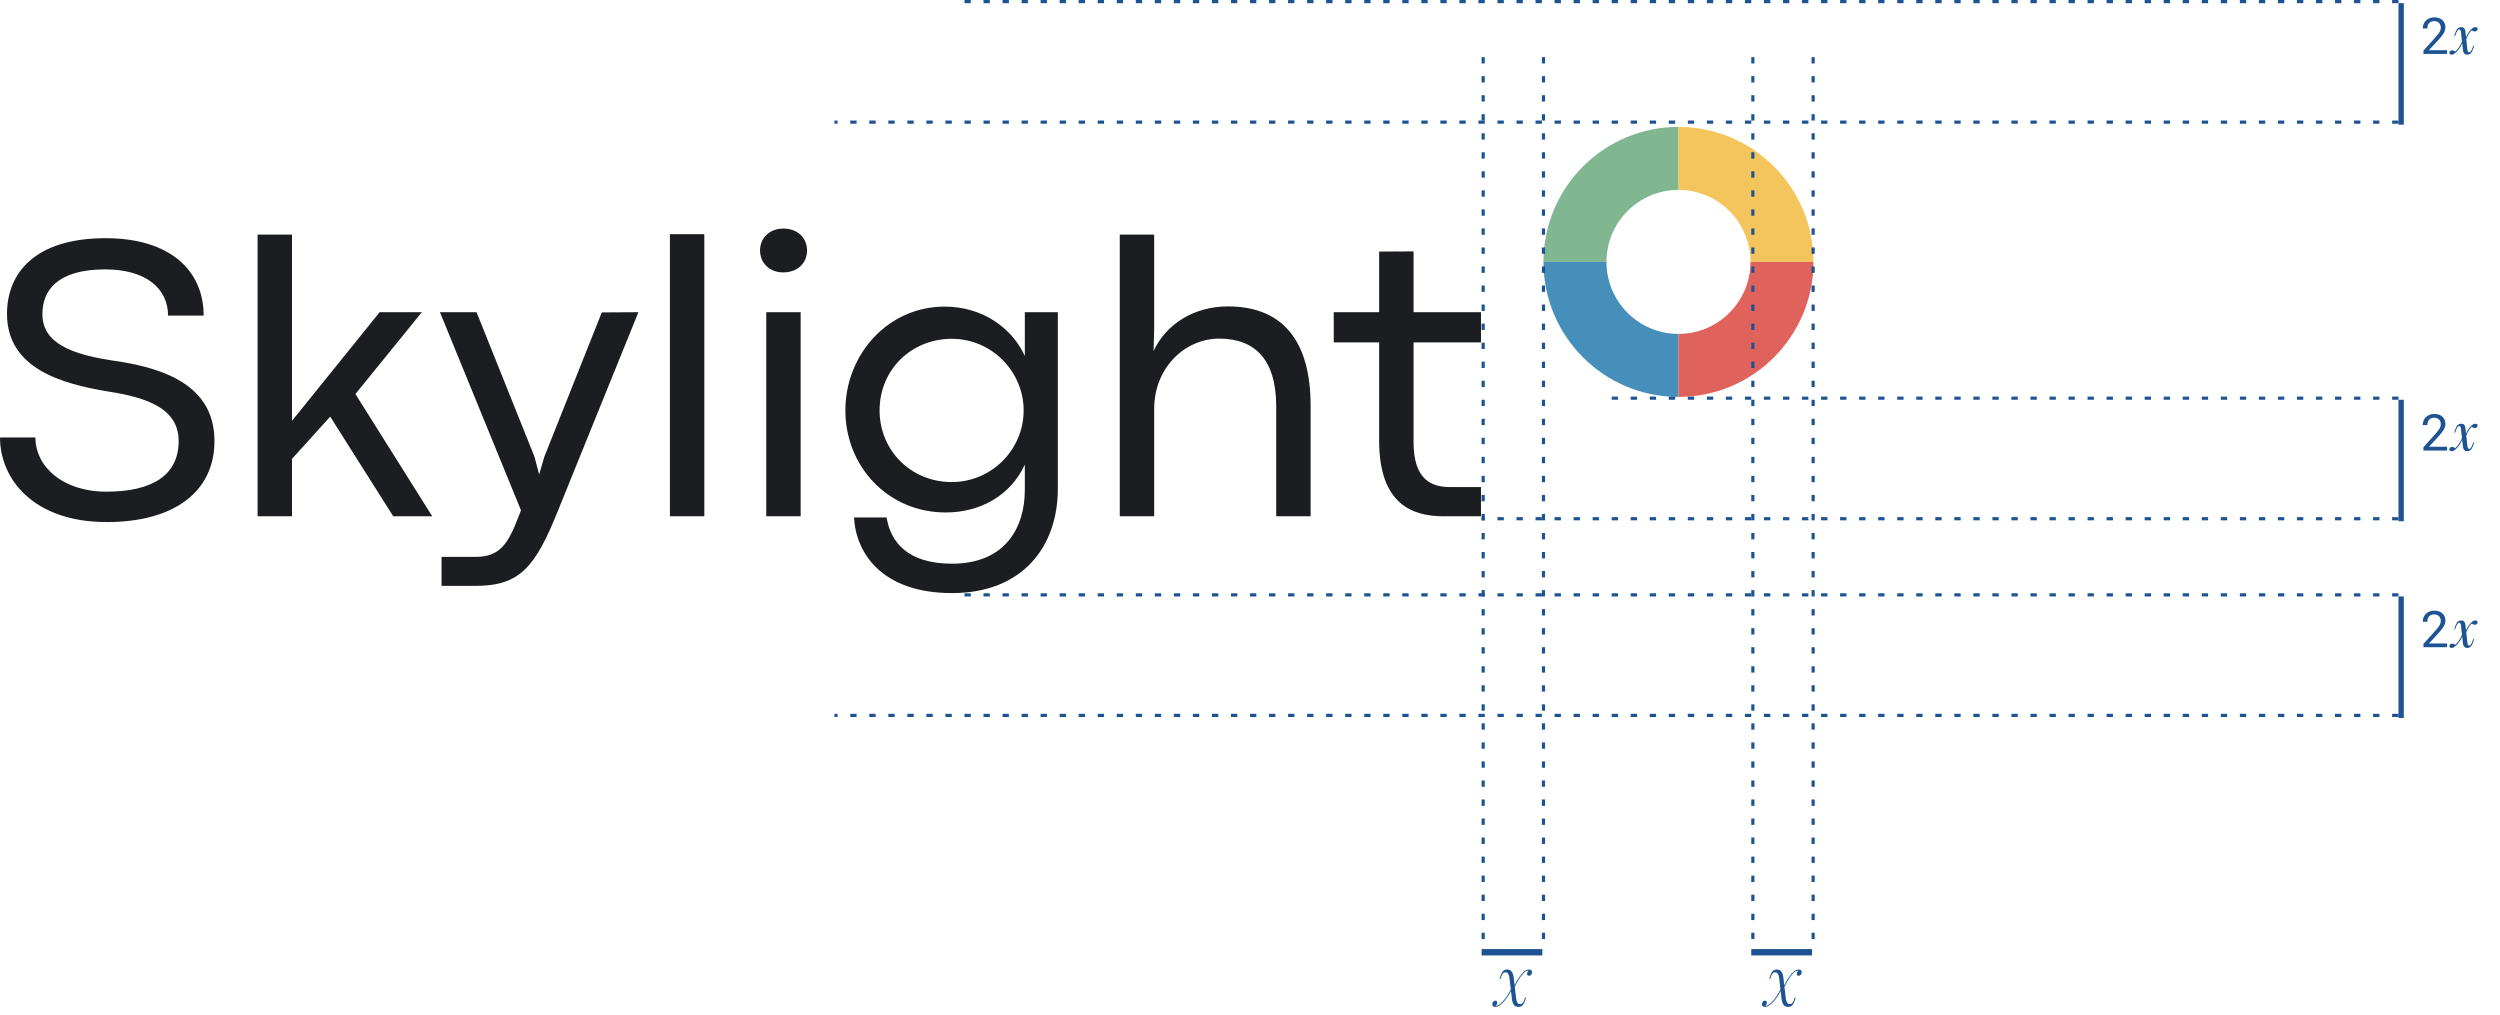 <svg width="788" height="320" viewBox="0 0 788 320" fill="none" xmlns="http://www.w3.org/2000/svg">
<path d="M33.673 164.555C54.735 164.555 67.599 155.097 67.599 139.017C67.599 121.423 51.645 116.189 37.394 113.919C22.008 111.838 13.368 107.992 13.368 98.974C13.368 91.912 17.657 84.912 33.169 84.912C46.033 84.912 52.97 90.966 52.97 99.478H64.194C64.194 85.164 53.474 75.075 33.295 75.075C10.972 75.075 2.207 86.11 2.207 98.911C2.207 116.252 19.611 120.982 33.926 123.378C46.727 125.333 56.312 128.927 56.312 139.017C56.312 149.61 48.24 154.971 33.611 154.971C19.485 154.971 11.162 146.899 11.162 137.882H0C0 150.872 10.405 164.555 33.673 164.555Z" fill="#1C1D20"/>
<path d="M123.944 162.727H136.24L112.026 124.198L132.961 98.406H119.656L92.036 132.648V73.94H81.19V162.727H92.036V144.629L104.08 131.323L123.944 162.727Z" fill="#1C1D20"/>
<path d="M139.174 184.671H149.768C163.704 184.671 168.622 179.059 175.874 160.961L201.224 98.406L189.684 98.47L171.586 143.935L169.947 149.547L168.433 143.872L150.209 98.406H138.669L164.208 160.835L163.515 162.664C160.173 171.429 157.587 175.528 149.831 175.528H139.174V184.671Z" fill="#1C1D20"/>
<path d="M211.157 162.727H222.003V73.814H211.157V162.727Z" fill="#1C1D20"/>
<path d="M246.881 85.858C251.548 85.858 254.385 82.768 254.385 78.921C254.385 75.138 251.548 72.048 246.944 72.048C242.404 72.048 239.566 75.138 239.566 78.921C239.566 82.768 242.404 85.858 246.881 85.858ZM241.521 162.727H252.367V98.406H241.521V162.727Z" fill="#1C1D20"/>
<path d="M300.073 186.941C322.585 186.941 333.431 171.996 333.431 154.088V98.406H323.026V112.216C319.18 103.704 310.036 96.641 297.74 96.641C279.831 96.641 266.462 111.775 266.462 129.369C266.462 147.088 279.957 161.529 298.055 161.529C308.964 161.529 318.486 156.232 323.026 146.458V154.403C323.026 166.384 316.784 177.672 300.073 177.672C286.074 177.672 280.714 170.861 279.453 163.105H269.174C269.868 174.834 278.444 186.941 300.073 186.941ZM299.947 151.944C287.335 151.944 277.245 142.17 277.245 129.369C277.245 116.441 287.335 106.793 300.01 106.793C312.622 106.793 322.648 117.135 322.648 129.369C322.648 141.728 312.559 151.944 299.947 151.944Z" fill="#1C1D20"/>
<path d="M352.949 162.727H363.795V128.927C363.795 115.811 373.569 106.73 384.289 106.73C395.451 106.73 402.261 113.225 402.261 128.044V162.727H413.107V127.855C413.107 107.298 404.153 96.578 387.064 96.578C376.155 96.578 367.453 102.316 363.606 110.64L363.795 103.767V73.94H352.949V162.727Z" fill="#1C1D20"/>
<path d="M454.948 162.727H466.804V153.52H457.092C451.354 153.52 445.553 151.376 445.553 139.395V107.928H466.804V98.406H445.553V79.237L434.706 79.3V98.406H420.392V107.928H434.706V138.89C434.706 158.943 445.174 162.727 454.948 162.727Z" fill="#1C1D20"/>
<path fill-rule="evenodd" clip-rule="evenodd" d="M486.502 82.553C486.502 59.052 505.554 40 529.055 40L529.055 59.858C516.521 59.858 506.36 70.019 506.36 82.553L486.502 82.553Z" fill="#80B690"/>
<path fill-rule="evenodd" clip-rule="evenodd" d="M529.055 125.106C505.554 125.106 486.502 106.055 486.502 82.553L506.36 82.553C506.36 95.087 516.521 105.248 529.055 105.248L529.055 125.106Z" fill="#468FBA"/>
<path fill-rule="evenodd" clip-rule="evenodd" d="M571.607 82.553C571.607 106.055 552.556 125.106 529.054 125.106L529.054 105.248C541.588 105.248 551.749 95.087 551.749 82.553L571.607 82.553Z" fill="#DF635C"/>
<path fill-rule="evenodd" clip-rule="evenodd" d="M529.054 40C552.556 40 571.607 59.052 571.607 82.553L551.749 82.553C551.749 70.019 541.588 59.858 529.054 59.858L529.054 40Z" fill="#F4C55C"/>
<rect x="467" y="299.149" width="19.15" height="2" fill="#1d5392"/>
<path d="M477.406 310.563C477.823 309.662 478.312 308.805 478.875 307.993C479.443 307.175 479.977 306.563 480.477 306.157C480.961 305.782 481.451 305.594 481.945 305.594C482.273 305.594 482.513 305.672 482.664 305.829C482.82 305.98 482.898 306.178 482.898 306.422C482.898 306.579 482.865 306.745 482.797 306.922C482.729 307.099 482.622 307.25 482.477 307.375C482.336 307.5 482.159 307.563 481.945 307.563C481.742 307.563 481.589 307.506 481.484 307.391C481.385 307.271 481.336 307.125 481.336 306.954C481.336 306.792 481.383 306.618 481.477 306.43C481.576 306.237 481.701 306.071 481.852 305.93H481.805C481.435 305.93 481.094 306.042 480.781 306.266C480.302 306.615 479.766 307.204 479.172 308.032C478.578 308.86 478.008 309.865 477.461 311.047L477.883 314.672C477.945 315.235 478.073 315.68 478.266 316.008C478.458 316.331 478.753 316.493 479.148 316.493C479.461 316.493 479.714 316.396 479.906 316.204C480.099 316.006 480.273 315.685 480.43 315.243L480.695 314.43H481.016L480.602 315.665C480.404 316.248 480.143 316.68 479.82 316.961C479.503 317.237 479.112 317.375 478.648 317.375C477.951 317.375 477.448 317.141 477.141 316.672C476.839 316.204 476.643 315.605 476.555 314.875L476.266 312.36C475.984 312.943 475.646 313.527 475.25 314.11C474.854 314.693 474.44 315.222 474.008 315.696C473.581 316.17 473.177 316.542 472.797 316.813C472.302 317.188 471.81 317.375 471.32 317.375C470.992 317.375 470.753 317.3 470.602 317.149C470.445 316.993 470.367 316.792 470.367 316.547C470.367 316.391 470.401 316.224 470.469 316.047C470.536 315.87 470.643 315.719 470.789 315.594C470.93 315.469 471.107 315.407 471.32 315.407C471.529 315.407 471.682 315.467 471.781 315.586C471.88 315.701 471.93 315.844 471.93 316.016C471.93 316.172 471.883 316.347 471.789 316.54C471.695 316.732 471.573 316.899 471.422 317.04H471.484C471.844 317.024 472.18 316.912 472.492 316.704C473.044 316.339 473.654 315.74 474.32 314.907C474.987 314.073 475.615 313.05 476.203 311.836L475.789 308.297C475.721 307.735 475.591 307.292 475.398 306.969C475.206 306.641 474.914 306.477 474.523 306.477C474.211 306.477 473.958 306.576 473.766 306.774C473.573 306.967 473.398 307.284 473.242 307.727L472.969 308.54H472.648L473.062 307.305C473.266 306.722 473.526 306.292 473.844 306.016C474.167 305.735 474.557 305.594 475.016 305.594C475.714 305.594 476.214 305.829 476.516 306.297C476.823 306.761 477.023 307.36 477.117 308.094L477.406 310.563Z" fill="#1d5392"/>
<line x1="467.5" y1="18" x2="467.5" y2="299" stroke="#1d5392" stroke-linejoin="round" stroke-dasharray="2 4"/>
<line x1="486.5" y1="18" x2="486.5" y2="299" stroke="#1d5392" stroke-linejoin="round" stroke-dasharray="2 4"/>
<rect x="552" y="299.149" width="19.15" height="2" fill="#1d5392"/>
<path d="M562.406 310.563C562.823 309.662 563.312 308.805 563.875 307.993C564.443 307.175 564.977 306.563 565.477 306.157C565.961 305.782 566.451 305.594 566.945 305.594C567.273 305.594 567.513 305.672 567.664 305.829C567.82 305.98 567.898 306.178 567.898 306.422C567.898 306.579 567.865 306.745 567.797 306.922C567.729 307.099 567.622 307.25 567.477 307.375C567.336 307.5 567.159 307.563 566.945 307.563C566.742 307.563 566.589 307.506 566.484 307.391C566.385 307.271 566.336 307.125 566.336 306.954C566.336 306.792 566.383 306.618 566.477 306.43C566.576 306.237 566.701 306.071 566.852 305.93H566.805C566.435 305.93 566.094 306.042 565.781 306.266C565.302 306.615 564.766 307.204 564.172 308.032C563.578 308.86 563.008 309.865 562.461 311.047L562.883 314.672C562.945 315.235 563.073 315.68 563.266 316.008C563.458 316.331 563.753 316.493 564.148 316.493C564.461 316.493 564.714 316.396 564.906 316.204C565.099 316.006 565.273 315.685 565.43 315.243L565.695 314.43H566.016L565.602 315.665C565.404 316.248 565.143 316.68 564.82 316.961C564.503 317.237 564.112 317.375 563.648 317.375C562.951 317.375 562.448 317.141 562.141 316.672C561.839 316.204 561.643 315.605 561.555 314.875L561.266 312.36C560.984 312.943 560.646 313.527 560.25 314.11C559.854 314.693 559.44 315.222 559.008 315.696C558.581 316.17 558.177 316.542 557.797 316.813C557.302 317.188 556.81 317.375 556.32 317.375C555.992 317.375 555.753 317.3 555.602 317.149C555.445 316.993 555.367 316.792 555.367 316.547C555.367 316.391 555.401 316.224 555.469 316.047C555.536 315.87 555.643 315.719 555.789 315.594C555.93 315.469 556.107 315.407 556.32 315.407C556.529 315.407 556.682 315.467 556.781 315.586C556.88 315.701 556.93 315.844 556.93 316.016C556.93 316.172 556.883 316.347 556.789 316.54C556.695 316.732 556.573 316.899 556.422 317.04H556.484C556.844 317.024 557.18 316.912 557.492 316.704C558.044 316.339 558.654 315.74 559.32 314.907C559.987 314.073 560.615 313.05 561.203 311.836L560.789 308.297C560.721 307.735 560.591 307.292 560.398 306.969C560.206 306.641 559.914 306.477 559.523 306.477C559.211 306.477 558.958 306.576 558.766 306.774C558.573 306.967 558.398 307.284 558.242 307.727L557.969 308.54H557.648L558.062 307.305C558.266 306.722 558.526 306.292 558.844 306.016C559.167 305.735 559.557 305.594 560.016 305.594C560.714 305.594 561.214 305.829 561.516 306.297C561.823 306.761 562.023 307.36 562.117 308.094L562.406 310.563Z" fill="#1d5392"/>
<line x1="552.5" y1="18" x2="552.5" y2="299" stroke="#1d5392" stroke-linejoin="round" stroke-dasharray="2 4"/>
<line x1="571.5" y1="18" x2="571.5" y2="299" stroke="#1d5392" stroke-linejoin="round" stroke-dasharray="2 4"/>
<rect x="757.684" y="126" width="38.3" height="1.684" transform="rotate(90 757.684 126)" fill="#1d5392"/>
<path d="M771.32 142H763.867V140.961L767.594 136.82C767.927 136.451 768.206 136.122 768.43 135.836C768.654 135.549 768.833 135.286 768.969 135.047C769.104 134.802 769.201 134.573 769.258 134.359C769.315 134.141 769.344 133.917 769.344 133.688C769.344 133.406 769.297 133.143 769.203 132.898C769.115 132.648 768.982 132.432 768.805 132.25C768.633 132.068 768.422 131.924 768.172 131.82C767.927 131.711 767.648 131.656 767.336 131.656C766.956 131.656 766.625 131.711 766.344 131.82C766.068 131.93 765.836 132.086 765.648 132.289C765.466 132.487 765.328 132.729 765.234 133.016C765.146 133.302 765.102 133.622 765.102 133.977H763.648C763.648 133.497 763.732 133.047 763.898 132.625C764.065 132.198 764.305 131.826 764.617 131.508C764.935 131.19 765.32 130.938 765.773 130.75C766.232 130.562 766.753 130.469 767.336 130.469C767.872 130.469 768.354 130.549 768.781 130.711C769.214 130.867 769.578 131.086 769.875 131.367C770.172 131.648 770.398 131.982 770.555 132.367C770.716 132.753 770.797 133.172 770.797 133.625C770.797 133.964 770.74 134.299 770.625 134.633C770.51 134.961 770.354 135.286 770.156 135.609C769.964 135.932 769.737 136.253 769.477 136.57C769.221 136.883 768.951 137.195 768.664 137.508L765.609 140.82H771.32V142ZM777.289 136.672C777.648 135.849 778.099 135.135 778.641 134.531C778.943 134.182 779.216 133.932 779.461 133.781C779.711 133.63 779.971 133.555 780.242 133.555C780.445 133.555 780.612 133.609 780.742 133.719C780.878 133.823 780.945 133.964 780.945 134.141C780.945 134.349 780.865 134.531 780.703 134.688C780.547 134.839 780.346 134.914 780.102 134.914C779.742 134.914 779.404 134.786 779.086 134.531C778.424 135.141 777.852 136.073 777.367 137.328L777.742 140.75C777.784 141.021 777.849 141.211 777.938 141.32C778.026 141.43 778.143 141.484 778.289 141.484C778.471 141.484 778.646 141.383 778.812 141.18C778.979 140.971 779.161 140.583 779.359 140.016L779.57 139.422H779.875L779.477 140.594C779.081 141.682 778.471 142.227 777.648 142.227C776.878 142.227 776.435 141.734 776.32 140.75L776.086 138.672C775.664 139.62 775.096 140.474 774.383 141.234C774.055 141.578 773.763 141.831 773.508 141.992C773.258 142.148 773.013 142.227 772.773 142.227C772.534 142.227 772.354 142.174 772.234 142.07C772.109 141.966 772.047 141.82 772.047 141.633C772.047 141.43 772.128 141.253 772.289 141.102C772.451 140.945 772.648 140.867 772.883 140.867C773.227 140.867 773.562 140.995 773.891 141.25C774.328 140.844 774.732 140.359 775.102 139.797C775.477 139.229 775.784 138.667 776.023 138.109L775.68 135.023C775.612 134.534 775.432 134.289 775.141 134.289C774.964 134.289 774.789 134.393 774.617 134.602C774.451 134.81 774.266 135.195 774.062 135.758L773.859 136.352H773.555L773.953 135.188C774.167 134.589 774.427 134.167 774.734 133.922C775.047 133.677 775.396 133.555 775.781 133.555C776.172 133.555 776.474 133.667 776.688 133.891C776.906 134.109 777.047 134.487 777.109 135.023L777.289 136.672Z" fill="#1d5392"/>
<line x1="756" y1="125.5" x2="508" y2="125.5" stroke="#1d5392" stroke-linejoin="round" stroke-dasharray="2 4"/>
<line x1="756" y1="163.5" x2="467" y2="163.5" stroke="#1d5392" stroke-linejoin="round" stroke-dasharray="2 4"/>
<rect x="757.684" y="188" width="38.3" height="1.684" transform="rotate(90 757.684 188)" fill="#1d5392"/>
<path d="M771.32 204H763.867V202.961L767.594 198.82C767.927 198.451 768.206 198.122 768.43 197.836C768.654 197.549 768.833 197.286 768.969 197.047C769.104 196.802 769.201 196.573 769.258 196.359C769.315 196.141 769.344 195.917 769.344 195.688C769.344 195.406 769.297 195.143 769.203 194.898C769.115 194.648 768.982 194.432 768.805 194.25C768.633 194.068 768.422 193.924 768.172 193.82C767.927 193.711 767.648 193.656 767.336 193.656C766.956 193.656 766.625 193.711 766.344 193.82C766.068 193.93 765.836 194.086 765.648 194.289C765.466 194.487 765.328 194.729 765.234 195.016C765.146 195.302 765.102 195.622 765.102 195.977H763.648C763.648 195.497 763.732 195.047 763.898 194.625C764.065 194.198 764.305 193.826 764.617 193.508C764.935 193.19 765.32 192.938 765.773 192.75C766.232 192.562 766.753 192.469 767.336 192.469C767.872 192.469 768.354 192.549 768.781 192.711C769.214 192.867 769.578 193.086 769.875 193.367C770.172 193.648 770.398 193.982 770.555 194.367C770.716 194.753 770.797 195.172 770.797 195.625C770.797 195.964 770.74 196.299 770.625 196.633C770.51 196.961 770.354 197.286 770.156 197.609C769.964 197.932 769.737 198.253 769.477 198.57C769.221 198.883 768.951 199.195 768.664 199.508L765.609 202.82H771.32V204ZM777.289 198.672C777.648 197.849 778.099 197.135 778.641 196.531C778.943 196.182 779.216 195.932 779.461 195.781C779.711 195.63 779.971 195.555 780.242 195.555C780.445 195.555 780.612 195.609 780.742 195.719C780.878 195.823 780.945 195.964 780.945 196.141C780.945 196.349 780.865 196.531 780.703 196.688C780.547 196.839 780.346 196.914 780.102 196.914C779.742 196.914 779.404 196.786 779.086 196.531C778.424 197.141 777.852 198.073 777.367 199.328L777.742 202.75C777.784 203.021 777.849 203.211 777.938 203.32C778.026 203.43 778.143 203.484 778.289 203.484C778.471 203.484 778.646 203.383 778.812 203.18C778.979 202.971 779.161 202.583 779.359 202.016L779.57 201.422H779.875L779.477 202.594C779.081 203.682 778.471 204.227 777.648 204.227C776.878 204.227 776.435 203.734 776.32 202.75L776.086 200.672C775.664 201.62 775.096 202.474 774.383 203.234C774.055 203.578 773.763 203.831 773.508 203.992C773.258 204.148 773.013 204.227 772.773 204.227C772.534 204.227 772.354 204.174 772.234 204.07C772.109 203.966 772.047 203.82 772.047 203.633C772.047 203.43 772.128 203.253 772.289 203.102C772.451 202.945 772.648 202.867 772.883 202.867C773.227 202.867 773.562 202.995 773.891 203.25C774.328 202.844 774.732 202.359 775.102 201.797C775.477 201.229 775.784 200.667 776.023 200.109L775.68 197.023C775.612 196.534 775.432 196.289 775.141 196.289C774.964 196.289 774.789 196.393 774.617 196.602C774.451 196.81 774.266 197.195 774.062 197.758L773.859 198.352H773.555L773.953 197.188C774.167 196.589 774.427 196.167 774.734 195.922C775.047 195.677 775.396 195.555 775.781 195.555C776.172 195.555 776.474 195.667 776.688 195.891C776.906 196.109 777.047 196.487 777.109 197.023L777.289 198.672Z" fill="#1d5392"/>
<line x1="756" y1="187.5" x2="304" y2="187.5" stroke="#1d5392" stroke-linejoin="round" stroke-dasharray="2 4"/>
<line x1="756" y1="225.5" x2="263" y2="225.5" stroke="#1d5392" stroke-linejoin="round" stroke-dasharray="2 4"/>
<rect x="757.684" y="1" width="38.3" height="1.684" transform="rotate(90 757.684 1)" fill="#1d5392"/>
<path d="M771.32 17V15.82H765.609L768.664 12.508C768.951 12.195 769.221 11.883 769.477 11.57C769.737 11.253 769.966 10.932 770.164 10.609C770.357 10.287 770.51 9.961 770.625 9.633C770.74 9.299 770.797 8.964 770.797 8.625C770.797 8.172 770.716 7.753 770.555 7.367C770.398 6.982 770.172 6.648 769.875 6.367C769.578 6.086 769.214 5.867 768.781 5.711C768.354 5.549 767.872 5.469 767.336 5.469C766.753 5.469 766.232 5.562 765.773 5.75C765.32 5.938 764.938 6.19 764.625 6.508C764.307 6.826 764.065 7.198 763.898 7.625C763.732 8.047 763.648 8.497 763.648 8.977H765.102C765.102 8.622 765.146 8.302 765.234 8.016C765.328 7.729 765.469 7.484 765.656 7.281C765.839 7.083 766.068 6.93 766.344 6.82C766.625 6.711 766.956 6.656 767.336 6.656C767.648 6.656 767.927 6.711 768.172 6.82C768.422 6.924 768.635 7.068 768.812 7.25C768.984 7.432 769.115 7.648 769.203 7.898C769.297 8.143 769.344 8.406 769.344 8.688C769.344 8.917 769.315 9.141 769.258 9.359C769.201 9.573 769.104 9.799 768.969 10.039C768.833 10.284 768.654 10.55 768.43 10.836C768.206 11.122 767.927 11.45 767.594 11.82L763.867 15.961V17H771.32ZM780.242 8.555C779.711 8.555 779.25 8.82 778.641 9.531C778.008 10.242 777.586 10.992 777.289 11.672L777.109 10.023C776.977 8.906 776.531 8.555 775.781 8.555C775.086 8.555 774.414 8.906 773.953 10.188L773.555 11.352H773.859L774.062 10.758C774.5 9.547 774.82 9.289 775.141 9.289C775.406 9.289 775.602 9.461 775.68 10.023L776.023 13.109C775.586 14.133 774.828 15.391 773.891 16.25C773.68 16.086 773.359 15.867 772.883 15.867C772.398 15.867 772.047 16.234 772.047 16.633C772.047 17 772.289 17.227 772.773 17.227C773.266 17.227 773.742 16.906 774.383 16.234C775.234 15.328 775.75 14.43 776.086 13.672L776.32 15.75C776.453 16.875 776.992 17.227 777.648 17.227C778.336 17.227 779.008 16.875 779.477 15.594L779.875 14.422H779.57L779.359 15.016C778.93 16.234 778.609 16.484 778.289 16.484C778.016 16.484 777.828 16.312 777.742 15.75L777.367 12.328C777.719 11.414 778.266 10.281 779.086 9.531C779.281 9.688 779.617 9.914 780.102 9.914C780.609 9.914 780.945 9.547 780.945 9.141C780.945 8.773 780.641 8.555 780.242 8.555Z" fill="#1d5392"/>
<line x1="756" y1="0.5" x2="304" y2="0.5" stroke="#1d5392" stroke-linejoin="round" stroke-dasharray="2 4"/>
<line x1="756" y1="38.5" x2="263" y2="38.5" stroke="#1d5392" stroke-linejoin="round" stroke-dasharray="2 4"/>
</svg>
